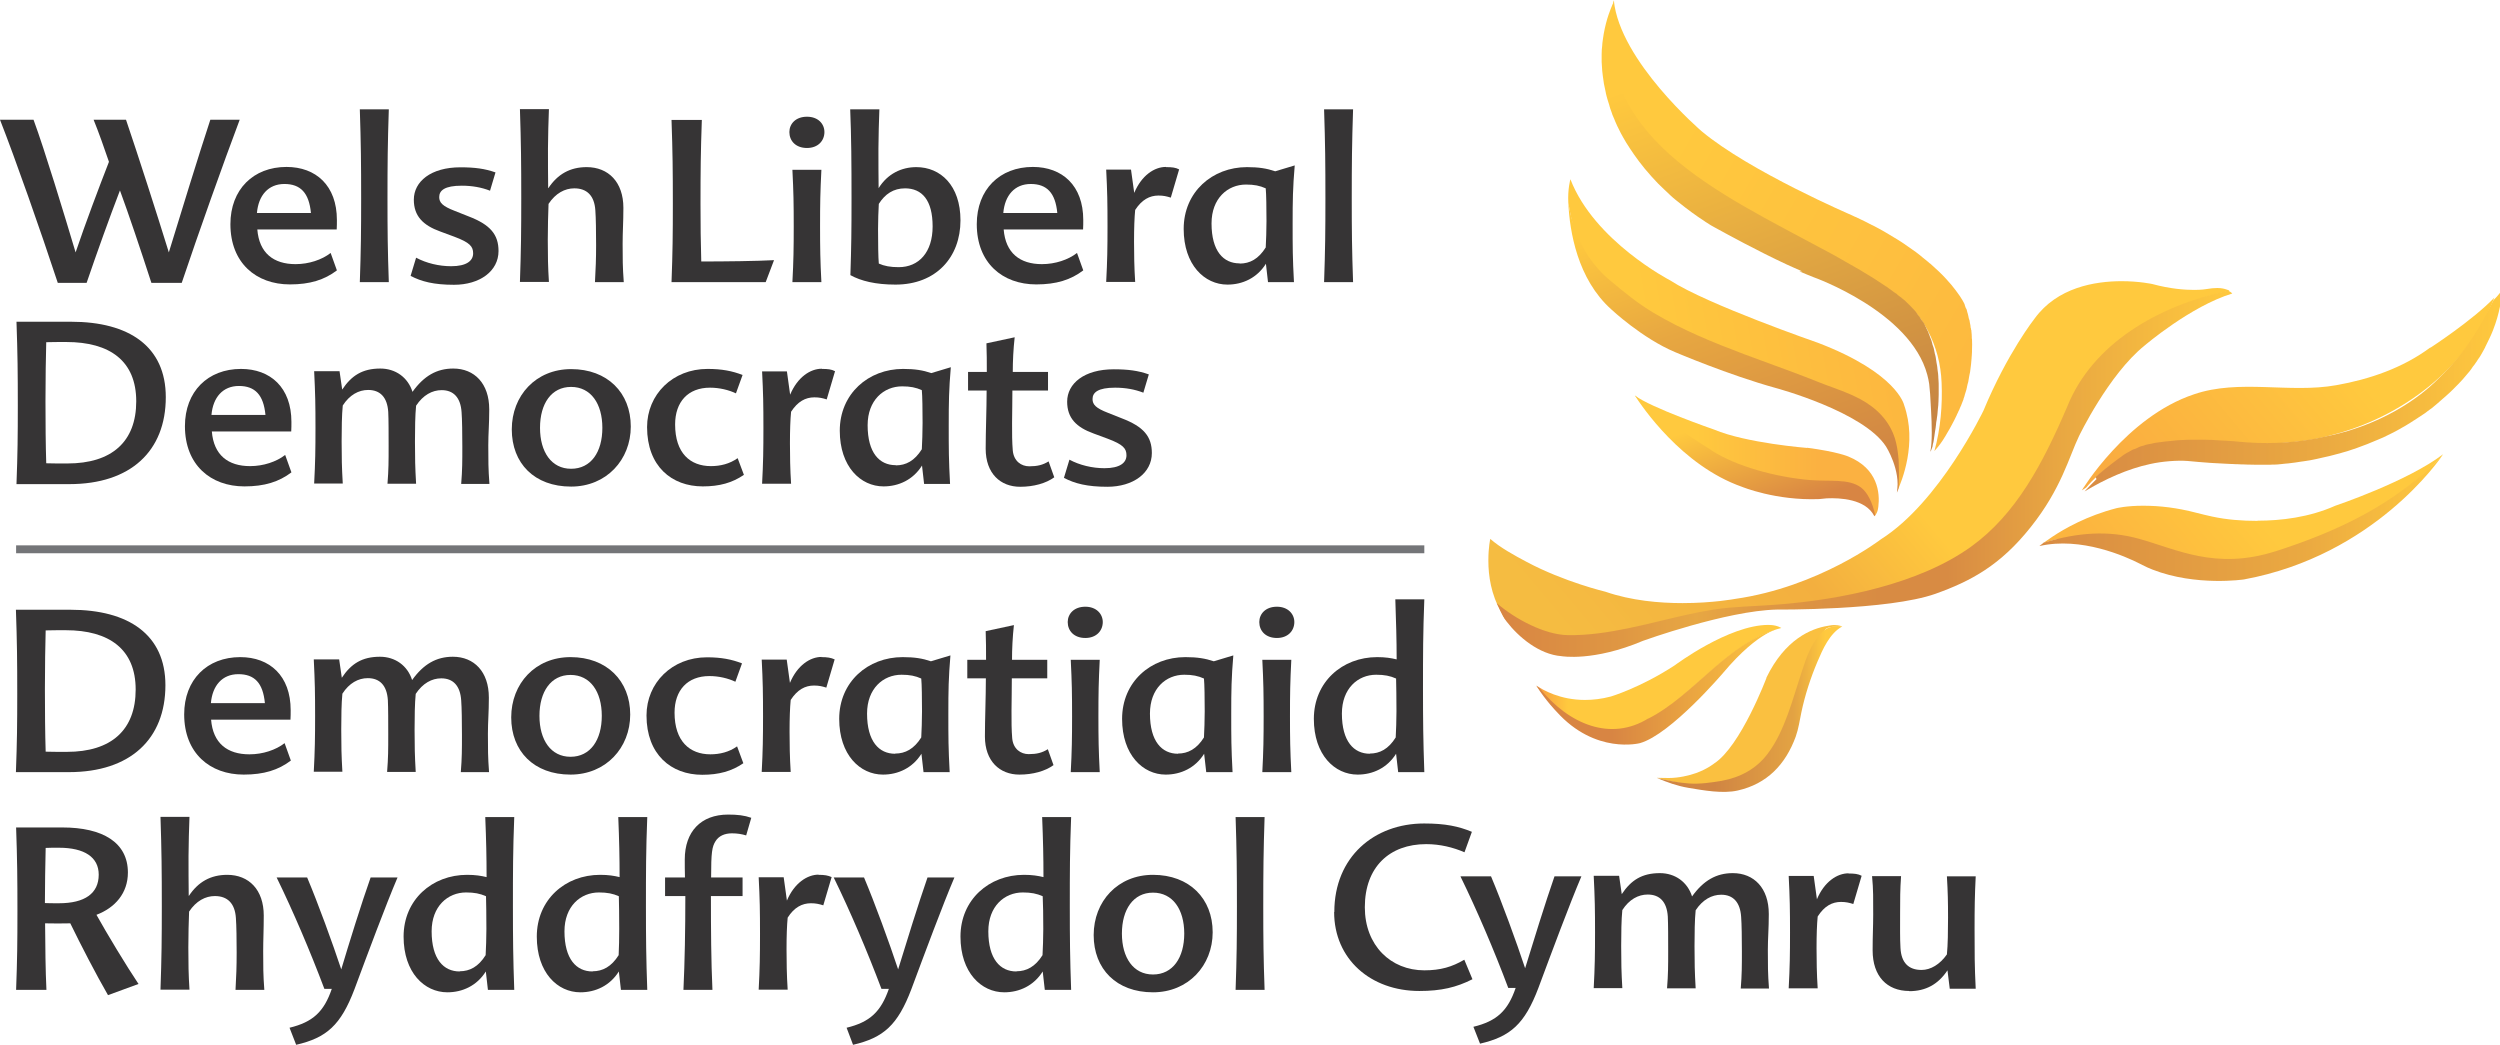 <?xml version="1.0" encoding="UTF-8"?>
<!DOCTYPE svg PUBLIC "-//W3C//DTD SVG 1.1//EN" "http://www.w3.org/Graphics/SVG/1.1/DTD/svg11.dtd">
<!-- Creator: CorelDRAW X6 -->
<svg xmlns="http://www.w3.org/2000/svg" xml:space="preserve" width="13.194in" height="5.514in" version="1.1" style="shape-rendering:geometricPrecision; text-rendering:geometricPrecision; image-rendering:optimizeQuality; fill-rule:evenodd; clip-rule:evenodd"
viewBox="0 0 13194 5514"
 xmlns:xlink="http://www.w3.org/1999/xlink">
 <defs>
  <style type="text/css">
   <![CDATA[
    .str0 {stroke:#747578;stroke-width:41.665}
    .fil1 {fill:none;fill-rule:nonzero}
    .fil0 {fill:#363435;fill-rule:nonzero}
    .fil4 {fill:#FAC040;fill-rule:nonzero}
    .fil16 {fill:url(#id0)}
    .fil17 {fill:url(#id1)}
    .fil7 {fill:url(#id2)}
    .fil8 {fill:url(#id3)}
    .fil10 {fill:url(#id4)}
    .fil14 {fill:url(#id5)}
    .fil15 {fill:url(#id6)}
    .fil9 {fill:url(#id7)}
    .fil11 {fill:url(#id8)}
    .fil6 {fill:url(#id9)}
    .fil3 {fill:url(#id10)}
    .fil12 {fill:url(#id11)}
    .fil2 {fill:url(#id12)}
    .fil5 {fill:url(#id13)}
    .fil13 {fill:url(#id14)}
   ]]>
  </style>
  <linearGradient id="id0" gradientUnits="userSpaceOnUse" x1="10996.2" y1="2051.04" x2="13204.2" y2="2051.04">
   <stop offset="0" style="stop-color:#D88B43"/>
   <stop offset="0.58" style="stop-color:#EBAA41"/>
   <stop offset="1" style="stop-color:#FFC93E"/>
  </linearGradient>
  <linearGradient id="id1" gradientUnits="userSpaceOnUse" x1="10763.7" y1="2749.4" x2="12890.8" y2="2749.4">
   <stop offset="0" style="stop-color:#D88B43"/>
   <stop offset="0.671" style="stop-color:#EBAA41"/>
   <stop offset="1" style="stop-color:#FFC93E"/>
  </linearGradient>
  <linearGradient id="id2" gradientUnits="userSpaceOnUse" x1="8107.75" y1="3581.87" x2="9400.14" y2="3581.87">
   <stop offset="0" style="stop-color:#F89C40"/>
   <stop offset="0.129" style="stop-color:#FFC93E"/>
   <stop offset="1" style="stop-color:#FFC93E"/>
  </linearGradient>
  <linearGradient id="id3" gradientUnits="userSpaceOnUse" x1="8627.76" y1="2405.85" x2="9920.64" y2="2405.85">
   <stop offset="0" style="stop-color:#FFC93E"/>
   <stop offset="0.251" style="stop-color:#FFC93E"/>
   <stop offset="0.749" style="stop-color:#FBB141"/>
   <stop offset="1" style="stop-color:#FBB141"/>
  </linearGradient>
  <linearGradient id="id4" gradientUnits="userSpaceOnUse" x1="7899.48" y1="2513.21" x2="11783.1" y2="2513.21">
   <stop offset="0" style="stop-color:#D88543"/>
   <stop offset="0.169" style="stop-color:#DF9743"/>
   <stop offset="0.271" style="stop-color:#E7A743"/>
   <stop offset="0.361" style="stop-color:#DF9843"/>
   <stop offset="0.522" style="stop-color:#D88B43"/>
   <stop offset="0.612" style="stop-color:#D88B43"/>
   <stop offset="0.769" style="stop-color:#E9A842"/>
   <stop offset="1" style="stop-color:#FFC93E"/>
  </linearGradient>
  <linearGradient id="id5" gradientUnits="userSpaceOnUse" x1="8107.75" y1="3648.03" x2="9400.14" y2="3648.03">
   <stop offset="0" style="stop-color:#D88543"/>
   <stop offset="0.31" style="stop-color:#D88543"/>
   <stop offset="1" style="stop-color:#FFC93E"/>
  </linearGradient>
  <linearGradient id="id6" gradientUnits="userSpaceOnUse" x1="8744.26" y1="3746.54" x2="9720.78" y2="3746.54">
   <stop offset="0" style="stop-color:#D08543"/>
   <stop offset="0.31" style="stop-color:#D08543"/>
   <stop offset="0.741" style="stop-color:#E3A343"/>
   <stop offset="0.91" style="stop-color:#FFC93E"/>
   <stop offset="1" style="stop-color:#FFC93E"/>
  </linearGradient>
  <linearGradient id="id7" gradientUnits="userSpaceOnUse" x1="10128.9" y1="1602.1" x2="8263.44" y2="1931.04">
   <stop offset="0" style="stop-color:#FCB53F"/>
   <stop offset="0.769" style="stop-color:#FFC93E"/>
   <stop offset="1" style="stop-color:#FFC93E"/>
  </linearGradient>
  <linearGradient id="id8" gradientUnits="userSpaceOnUse" x1="9758.26" y1="2409.01" x2="8871.85" y2="-26.378">
   <stop offset="0" style="stop-color:#C58343"/>
   <stop offset="0.369" style="stop-color:#DDA242"/>
   <stop offset="0.859" style="stop-color:#FFC93E"/>
   <stop offset="1" style="stop-color:#FFC93E"/>
  </linearGradient>
  <linearGradient id="id9" gradientUnits="userSpaceOnUse" x1="11328" y1="2705.97" x2="12821.6" y2="1452.71">
   <stop offset="0" style="stop-color:#FAAC40"/>
   <stop offset="0.678" style="stop-color:#FFC93E"/>
   <stop offset="1" style="stop-color:#FFC93E"/>
  </linearGradient>
  <linearGradient id="id10" gradientUnits="userSpaceOnUse" x1="8454.3" y1="3574.86" x2="11169.5" y2="1296.5">
   <stop offset="0" style="stop-color:#F5BC41"/>
   <stop offset="0" style="stop-color:#F5BC41"/>
   <stop offset="0.329" style="stop-color:#F3AF3F"/>
   <stop offset="0.522" style="stop-color:#FFC93E"/>
   <stop offset="1" style="stop-color:#FFC93E"/>
  </linearGradient>
  <linearGradient id="id11" gradientUnits="userSpaceOnUse" x1="9439.24" y1="2619.56" x2="8868.04" y2="1050.17">
   <stop offset="0" style="stop-color:#D08543"/>
   <stop offset="0.6" style="stop-color:#E7A741"/>
   <stop offset="1" style="stop-color:#FFC93E"/>
  </linearGradient>
  <linearGradient id="id12" gradientUnits="userSpaceOnUse" x1="10463.7" y1="1777.3" x2="8433.8" y2="605.331">
   <stop offset="0" style="stop-color:#FDBA3F"/>
   <stop offset="0.82" style="stop-color:#FFC93E"/>
   <stop offset="1" style="stop-color:#FFC93E"/>
  </linearGradient>
  <linearGradient id="id13" gradientUnits="userSpaceOnUse" x1="11289.7" y1="3144.34" x2="12385.7" y2="2224.68">
   <stop offset="0" style="stop-color:#FCB53F"/>
   <stop offset="0.522" style="stop-color:#FFC93E"/>
   <stop offset="1" style="stop-color:#FFC93E"/>
  </linearGradient>
  <linearGradient id="id14" gradientUnits="userSpaceOnUse" x1="9389.87" y1="2756.52" x2="9135.17" y2="2056.73">
   <stop offset="0" style="stop-color:#D88543"/>
   <stop offset="0.071" style="stop-color:#D88543"/>
   <stop offset="0.831" style="stop-color:#FFC93E"/>
   <stop offset="1" style="stop-color:#FFC93E"/>
  </linearGradient>
 </defs>
 <g id="Layer_x0020_1">
  <path class="fil0" d="M7042 4813c0,-291 211,-467 474,-467 112,0 182,15 252,44l-39 108c-60,-26 -129,-43 -202,-43 -194,0 -324,121 -324,333 0,202 137,333 314,333 86,0 146,-18 211,-56l43 103c-85,43 -165,62 -280,62 -257,0 -450,-168 -450,-417z"/>
  <path class="fil0" d="M7709 4625l160 0c57,135 134,346 180,485 41,-134 108,-350 155,-485l142 0c-63,148 -154,393 -227,589 -72,190 -147,257 -308,294l-35 -89c124,-30 182,-85 223,-205l-39 0c-75,-200 -165,-410 -252,-588z"/>
  <path class="fil0" d="M9335 4825c0,78 -5,124 -5,189 0,79 0,123 6,203l-149 0c6,-75 6,-118 6,-196 0,-69 -1,-145 -4,-183 -5,-76 -42,-116 -105,-116 -50,0 -98,26 -135,82 -5,49 -6,123 -6,190 0,86 1,136 6,222l-151 0c6,-75 6,-118 6,-196 0,-69 0,-143 -2,-183 -5,-78 -43,-116 -106,-116 -50,0 -98,26 -134,82 -5,49 -6,123 -6,190 0,86 1,136 6,222l-151 0c6,-112 7,-180 7,-294 0,-122 -1,-178 -7,-299l134 0 14 97c49,-74 107,-111 201,-111 81,0 146,47 170,123 60,-84 128,-123 215,-123 112,0 190,79 190,215z"/>
  <path class="fil0" d="M9756 4610c31,0 50,2 69,12l-44 149c-22,-7 -40,-11 -65,-11 -47,0 -88,22 -123,77 -4,42 -6,95 -6,167 0,62 1,137 6,212l-153 0c6,-111 7,-180 7,-294 0,-122 -1,-183 -7,-299l132 0 17 123c39,-93 107,-137 167,-137z"/>
  <path class="fil0" d="M10076 5230c-117,0 -193,-78 -193,-214 0,-80 3,-125 3,-189 0,-81 1,-131 -6,-203l153 0c-5,73 -5,119 -5,196 0,68 -1,135 2,183 4,78 43,116 111,116 48,0 97,-29 134,-82 5,-49 6,-125 6,-193 0,-86 -1,-134 -6,-219l152 0c-5,102 -6,164 -6,280 0,122 0,195 6,313l-137 0 -12 -97c-49,74 -115,110 -202,110z"/>
  <path class="fil0" d="M241 4476c-2,74 -4,212 -4,290 16,1 43,1 74,1 137,0 210,-52 210,-151 0,-92 -75,-142 -210,-142 -28,0 -55,0 -70,1zm4 748l-160 0c6,-159 7,-252 7,-414 0,-174 -1,-274 -7,-443l244 0c213,0 346,79 346,238 0,109 -68,186 -166,223 55,99 159,271 222,365l-161 59c-64,-111 -143,-264 -199,-379 -43,1 -88,1 -133,0 1,126 2,247 7,350z"/>
  <path class="fil0" d="M997 4728c49,-74 115,-111 202,-111 115,0 193,79 193,215 0,78 -3,124 -3,189 0,79 0,123 6,203l-152 0c4,-75 6,-118 6,-196 0,-69 -1,-143 -4,-183 -5,-78 -45,-116 -111,-116 -50,0 -99,26 -136,82 -2,48 -4,125 -4,190 0,86 1,143 6,222l-153 0c6,-170 7,-269 7,-441 0,-184 -1,-291 -7,-471l153 0c-2,57 -5,145 -5,207 0,74 0,138 1,209z"/>
  <path class="fil0" d="M1461 4631l160 0c57,135 134,346 180,485 40,-134 107,-350 155,-485l142 0c-63,148 -154,393 -227,589 -72,190 -147,257 -308,294l-35 -90c124,-30 182,-85 223,-205l-39 0c-75,-199 -165,-410 -252,-588z"/>
  <path class="fil0" d="M2426 5126c53,0 99,-24 137,-85 2,-37 4,-91 4,-138 0,-68 -1,-136 -2,-173 -31,-14 -62,-20 -105,-20 -97,0 -182,73 -182,205 0,147 63,212 148,212zm288 -814c-7,182 -7,287 -7,471 0,172 1,271 7,441l-139 0 -11 -97c-47,75 -123,110 -203,110 -121,0 -231,-104 -231,-294 0,-195 151,-326 335,-326 44,0 74,5 103,12 0,-103 -2,-196 -7,-317l153 0z"/>
  <path class="fil0" d="M3128 5126c52,0 99,-24 137,-85 2,-37 3,-91 3,-138 0,-68 -1,-136 -2,-173 -31,-14 -62,-20 -105,-20 -97,0 -182,73 -182,205 0,147 63,212 148,212zm288 -814c-7,182 -7,287 -7,471 0,172 1,271 7,441l-139 0 -11 -97c-47,75 -123,110 -203,110 -121,0 -230,-104 -230,-294 0,-195 150,-326 334,-326 44,0 74,5 103,12 0,-103 -2,-196 -7,-317l153 0z"/>
  <path class="fil0" d="M3842 4299c50,0 86,4 123,17l-27 93c-23,-7 -47,-11 -75,-11 -39,0 -70,14 -87,42 -18,29 -23,57 -23,191l166 0 0 98 -167 0c0,179 1,341 8,495l-153 0c7,-151 10,-315 10,-495l-107 0 0 -98 105 0c-1,-26 -1,-72 -1,-95 0,-147 85,-237 229,-237z"/>
  <path class="fil0" d="M4320 4617c31,0 50,3 69,12l-44 149c-22,-7 -40,-11 -65,-11 -47,0 -89,22 -123,76 -4,42 -6,96 -6,167 0,62 1,137 6,213l-153 0c6,-111 7,-180 7,-294 0,-122 -1,-183 -7,-299l132 0 17 123c39,-93 108,-137 167,-137z"/>
  <path class="fil0" d="M4400 4631l160 0c57,135 134,346 180,485 41,-134 108,-350 155,-485l142 0c-63,148 -154,393 -227,589 -72,190 -147,257 -308,294l-34 -90c124,-30 181,-85 223,-205l-39 0c-75,-199 -165,-410 -252,-588z"/>
  <path class="fil0" d="M5365 5126c52,0 99,-24 137,-85 2,-37 4,-91 4,-138 0,-68 -1,-136 -3,-173 -31,-14 -62,-20 -105,-20 -97,0 -182,73 -182,205 0,147 63,212 148,212zm288 -814c-7,182 -7,287 -7,471 0,172 1,271 7,441l-139 0 -11 -97c-47,75 -123,110 -203,110 -121,0 -231,-104 -231,-294 0,-195 151,-326 335,-326 44,0 74,5 103,12 0,-103 -2,-196 -7,-317l153 0z"/>
  <path class="fil0" d="M6085 4711c-104,0 -164,89 -164,216 0,127 60,216 164,216 105,0 165,-89 165,-216 0,-128 -61,-216 -165,-216zm0 -94c193,0 315,126 315,303 0,176 -129,317 -315,317 -193,0 -313,-123 -313,-302 0,-178 127,-318 313,-318z"/>
  <path class="fil0" d="M6674 5224l-153 0c6,-170 7,-269 7,-441 0,-184 -1,-289 -7,-471l153 0c-6,182 -7,287 -7,471 0,172 1,271 7,441z"/>
  <path class="fil0" d="M237 3638c0,115 1,233 4,329 17,1 74,1 112,1 234,0 363,-115 363,-329 0,-212 -139,-313 -369,-313 -38,0 -74,0 -106,1 -2,75 -4,191 -4,310zm-153 437c6,-159 7,-252 7,-414 0,-174 -1,-272 -7,-443l288 0c307,0 501,132 501,398 0,284 -185,459 -509,459l-279 0z"/>
  <path class="fil0" d="M1114 3711l284 0c-10,-107 -55,-153 -140,-153 -85,0 -137,60 -145,153zm203 270c70,0 139,-23 185,-59l33 92c-66,50 -142,74 -249,74 -178,0 -314,-113 -314,-318 0,-183 121,-302 296,-302 155,0 266,98 266,280 0,18 0,32 -1,50l-419 0c10,125 86,183 202,183z"/>
  <path class="fil0" d="M2580 3683c0,78 -5,124 -5,189 0,79 0,123 6,203l-149 0c6,-75 6,-118 6,-196 0,-69 -1,-144 -4,-183 -5,-76 -42,-116 -105,-116 -50,0 -98,26 -135,82 -5,49 -6,123 -6,190 0,86 1,136 6,222l-151 0c6,-75 6,-118 6,-196 0,-69 0,-143 -2,-183 -5,-78 -43,-116 -106,-116 -50,0 -98,26 -134,82 -5,49 -6,123 -6,190 0,86 1,136 6,222l-151 0c6,-112 7,-180 7,-294 0,-122 -1,-178 -7,-299l134 0 14 97c49,-74 107,-111 201,-111 81,0 146,47 170,123 60,-84 128,-123 215,-123 112,0 190,79 190,215z"/>
  <path class="fil0" d="M3011 3562c-104,0 -164,89 -164,216 0,127 60,216 164,216 105,0 165,-89 165,-216 0,-128 -61,-216 -165,-216zm0 -94c192,0 315,126 315,303 0,176 -129,317 -315,317 -193,0 -313,-123 -313,-302 0,-178 127,-318 313,-318z"/>
  <path class="fil0" d="M3560 3761c0,151 80,220 189,220 50,0 99,-12 141,-42l33 89c-61,42 -129,61 -217,61 -164,0 -294,-107 -294,-313 0,-172 135,-307 319,-307 76,0 131,11 185,32l-35 97c-38,-18 -87,-30 -137,-30 -116,0 -184,75 -184,193z"/>
  <path class="fil0" d="M4335 3468c31,0 50,3 70,12l-44 149c-22,-7 -39,-11 -65,-11 -47,0 -88,22 -123,76 -4,42 -6,96 -6,167 0,62 1,137 6,213l-153 0c6,-111 7,-180 7,-294 0,-122 -1,-183 -7,-299l132 0 17 123c39,-93 107,-137 167,-137z"/>
  <path class="fil0" d="M4725 3977c52,0 99,-24 137,-85 2,-37 4,-91 4,-138 0,-68 -1,-143 -4,-173 -31,-14 -61,-20 -104,-20 -97,0 -182,73 -182,205 0,147 63,212 148,212zm288 98l-139 0 -11 -97c-47,75 -123,110 -203,110 -121,0 -231,-104 -231,-294 0,-195 151,-326 335,-326 63,0 105,7 149,22l103 -31c-10,119 -11,184 -11,307 0,127 0,180 7,310z"/>
  <path class="fil0" d="M5340 3580c0,114 -5,235 2,316 5,57 45,84 87,84 42,0 71,-7 101,-26l30 84c-44,32 -109,50 -180,50 -104,0 -182,-71 -182,-201 0,-90 5,-208 5,-307l-98 0 0 -98 99 0c0,-57 0,-97 -2,-151l149 -32c-7,63 -10,127 -10,183l186 0 0 98 -189 0z"/>
  <path class="fil0" d="M5804 4075l-153 0c6,-112 7,-180 7,-294 0,-122 -1,-179 -7,-299l153 0c-6,119 -7,177 -7,299 0,113 1,181 7,294zm-76 -708c-60,0 -93,-38 -93,-84 0,-43 33,-81 93,-81 58,0 92,38 92,81 0,45 -33,84 -92,84z"/>
  <path class="fil0" d="M6217 3977c52,0 99,-24 137,-85 2,-37 4,-91 4,-138 0,-68 -1,-143 -4,-173 -31,-14 -61,-20 -104,-20 -97,0 -181,73 -181,205 0,147 63,212 148,212zm288 98l-139 0 -11 -97c-47,75 -123,110 -203,110 -120,0 -230,-104 -230,-294 0,-195 150,-326 334,-326 63,0 105,7 150,22l103 -31c-10,119 -11,184 -11,307 0,127 0,180 7,310z"/>
  <path class="fil0" d="M6815 4075l-153 0c6,-112 7,-180 7,-294 0,-122 -1,-179 -7,-299l153 0c-6,119 -7,177 -7,299 0,113 1,181 7,294zm-76 -708c-60,0 -93,-38 -93,-84 0,-43 33,-81 93,-81 58,0 92,38 92,81 0,45 -33,84 -92,84z"/>
  <path class="fil0" d="M7229 3977c53,0 99,-24 137,-85 2,-37 4,-91 4,-138 0,-68 -1,-136 -2,-173 -31,-14 -62,-20 -105,-20 -97,0 -181,73 -181,205 0,147 63,212 148,212zm288 -814c-7,182 -7,287 -7,471 0,172 1,271 7,441l-138 0 -11 -97c-47,75 -123,110 -203,110 -121,0 -231,-104 -231,-294 0,-195 150,-326 334,-326 44,0 74,5 103,12 0,-103 -3,-196 -7,-317l153 0z"/>
  <path class="fil0" d="M305 1493c-92,-279 -223,-652 -305,-861l177 0c59,160 162,499 222,700 51,-151 123,-342 176,-478 -23,-68 -56,-161 -81,-222l171 0c62,182 164,499 226,700 60,-196 159,-518 219,-700l155 0c-86,228 -217,596 -306,861l-160 0c-56,-173 -122,-369 -166,-488 -55,143 -122,330 -176,488l-152 0z"/>
  <path class="fil0" d="M1357 1124l284 0c-10,-106 -55,-153 -140,-153 -85,0 -137,60 -145,153zm203 270c70,0 139,-23 185,-59l33 92c-66,50 -142,74 -248,74 -178,0 -314,-113 -314,-318 0,-183 121,-302 296,-302 155,0 266,98 266,280 0,18 0,32 -1,50l-419 0c10,125 86,183 202,183z"/>
  <path class="fil0" d="M2052 1489l-153 0c6,-170 7,-269 7,-441 0,-184 -1,-289 -7,-471l153 0c-6,182 -7,287 -7,471 0,172 1,271 7,441z"/>
  <path class="fil0" d="M2585 1006c-44,-17 -93,-26 -148,-26 -90,0 -119,25 -119,60 0,29 17,48 82,73l73 29c115,44 158,96 158,183 0,106 -99,178 -235,178 -106,0 -172,-17 -229,-47l29 -96c54,29 121,45 185,45 82,0 116,-29 116,-68 0,-36 -17,-57 -100,-88l-73 -27c-92,-33 -140,-82 -140,-168 0,-96 90,-171 246,-171 75,0 129,7 185,27l-29 97z"/>
  <path class="fil0" d="M2894 993c49,-74 115,-111 202,-111 115,0 194,79 194,215 0,78 -4,124 -4,189 0,79 0,123 6,203l-152 0c4,-75 6,-118 6,-196 0,-69 -1,-143 -4,-183 -5,-78 -45,-116 -111,-116 -50,0 -99,26 -136,82 -2,48 -4,125 -4,190 0,86 1,143 6,222l-153 0c6,-170 7,-269 7,-441 0,-184 -1,-290 -7,-471l153 0c-2,57 -5,145 -5,207 0,74 0,139 1,209z"/>
  <path class="fil0" d="M3700 1380c128,0 294,-2 385,-7l-44 116 -497 0c6,-159 7,-252 7,-413 0,-174 -1,-272 -7,-443l160 0c-6,171 -7,269 -7,443 0,115 1,199 4,305z"/>
  <path class="fil0" d="M4335 1489l-153 0c6,-112 7,-180 7,-294 0,-122 -1,-179 -7,-299l153 0c-6,119 -7,177 -7,299 0,113 1,182 7,294zm-76 -708c-60,0 -93,-38 -93,-84 0,-43 33,-81 93,-81 59,0 92,38 92,81 0,45 -33,84 -92,84z"/>
  <path class="fil0" d="M4777 994c-62,0 -106,30 -139,82 -2,37 -4,86 -4,133 0,72 1,152 4,182 29,13 61,19 105,19 106,0 179,-78 179,-215 0,-139 -56,-201 -146,-201zm-289 -417l153 0c-2,59 -5,145 -5,207 0,74 0,139 1,209 47,-76 121,-111 199,-111 127,0 233,96 233,281 0,194 -128,339 -343,339 -105,0 -182,-19 -238,-50 5,-153 6,-232 6,-404 0,-184 -1,-328 -7,-471z"/>
  <path class="fil0" d="M5296 1124l284 0c-10,-106 -55,-153 -140,-153 -85,0 -137,60 -145,153zm203 270c70,0 139,-23 185,-59l33 92c-66,50 -142,74 -248,74 -178,0 -314,-113 -314,-318 0,-183 121,-302 296,-302 155,0 266,98 266,280 0,18 0,32 -1,50l-419 0c10,125 86,183 202,183z"/>
  <path class="fil0" d="M6154 882c31,0 50,2 69,12l-44 149c-22,-7 -39,-11 -65,-11 -47,0 -88,22 -123,76 -4,42 -6,96 -6,167 0,62 1,137 6,213l-153 0c6,-111 7,-180 7,-294 0,-122 -1,-183 -7,-299l131 0 17 123c39,-93 107,-137 167,-137z"/>
  <path class="fil0" d="M6543 1391c53,0 99,-24 137,-85 2,-37 4,-91 4,-139 0,-68 -1,-143 -4,-173 -31,-14 -61,-20 -104,-20 -97,0 -182,73 -182,205 0,147 63,211 148,211zm288 98l-139 0 -11 -97c-47,75 -123,110 -203,110 -121,0 -231,-104 -231,-294 0,-195 151,-326 334,-326 63,0 105,7 149,22l103 -31c-10,119 -11,184 -11,307 0,127 0,180 7,309z"/>
  <path class="fil0" d="M7141 1489l-153 0c6,-170 7,-269 7,-441 0,-184 -1,-289 -7,-471l153 0c-6,182 -7,287 -7,471 0,172 1,271 7,441z"/>
  <path class="fil0" d="M240 2117c0,115 1,233 4,328 17,1 74,1 112,1 234,0 363,-115 363,-328 0,-213 -139,-313 -369,-313 -38,0 -74,0 -106,1 -2,75 -4,191 -4,311zm-153 437c6,-159 7,-252 7,-413 0,-174 -1,-272 -7,-443l288 0c307,0 500,131 500,398 0,284 -185,459 -509,459l-279 0z"/>
  <path class="fil0" d="M1117 2190l284 0c-10,-106 -55,-153 -140,-153 -85,0 -137,60 -145,153zm203 270c70,0 139,-23 185,-59l33 92c-66,50 -142,74 -248,74 -178,0 -314,-113 -314,-318 0,-183 121,-302 296,-302 155,0 266,98 266,280 0,18 0,32 -1,50l-419 0c10,125 86,183 202,183z"/>
  <path class="fil0" d="M2582 2162c0,78 -5,124 -5,189 0,79 0,123 6,203l-149 0c6,-75 6,-118 6,-196 0,-69 -1,-145 -4,-183 -5,-76 -42,-116 -105,-116 -50,0 -98,26 -135,82 -5,49 -6,123 -6,190 0,86 1,136 6,222l-151 0c6,-75 6,-118 6,-196 0,-69 0,-143 -2,-183 -5,-78 -43,-116 -106,-116 -50,0 -98,26 -134,82 -5,49 -6,123 -6,190 0,86 1,136 6,222l-151 0c6,-112 7,-180 7,-294 0,-122 -1,-178 -7,-299l134 0 14 97c49,-74 107,-111 201,-111 81,0 146,47 170,123 60,-84 128,-123 215,-123 112,0 190,79 190,215z"/>
  <path class="fil0" d="M3014 2042c-104,0 -164,88 -164,216 0,127 60,216 164,216 105,0 165,-88 165,-216 0,-128 -61,-216 -165,-216zm0 -94c192,0 315,125 315,303 0,176 -129,317 -315,317 -194,0 -313,-123 -313,-302 0,-178 127,-318 313,-318z"/>
  <path class="fil0" d="M3563 2240c0,152 80,220 189,220 50,0 99,-12 141,-42l33 88c-61,42 -129,61 -217,61 -164,0 -294,-106 -294,-313 0,-172 135,-307 319,-307 76,0 131,11 185,32l-35 97c-38,-18 -87,-30 -137,-30 -116,0 -184,75 -184,194z"/>
  <path class="fil0" d="M4338 1947c31,0 50,2 69,12l-44 149c-22,-7 -39,-11 -65,-11 -47,0 -88,22 -123,76 -4,42 -6,96 -6,167 0,62 1,137 6,213l-153 0c6,-111 7,-180 7,-294 0,-122 -1,-183 -7,-299l131 0 17 123c39,-93 107,-137 167,-137z"/>
  <path class="fil0" d="M4728 2456c53,0 99,-24 137,-85 2,-37 4,-91 4,-139 0,-68 -1,-143 -4,-173 -31,-14 -61,-20 -104,-20 -97,0 -182,73 -182,205 0,147 63,211 148,211zm288 98l-139 0 -11 -97c-47,75 -123,110 -203,110 -121,0 -231,-104 -231,-294 0,-195 151,-326 334,-326 63,0 105,7 149,22l103 -31c-10,119 -11,184 -11,307 0,127 0,180 7,309z"/>
  <path class="fil0" d="M5343 2060c0,115 -5,235 2,317 5,57 45,84 87,84 42,0 72,-7 102,-26l30 84c-44,32 -109,50 -180,50 -104,0 -182,-70 -182,-201 0,-90 5,-208 5,-307l-98 0 0 -98 99 0c0,-57 0,-97 -2,-151l149 -32c-7,63 -10,127 -10,183l186 0 0 98 -189 0z"/>
  <path class="fil0" d="M6033 2072c-44,-17 -93,-26 -148,-26 -90,0 -119,25 -119,60 0,29 17,48 82,73l73 29c115,44 158,96 158,183 0,106 -99,178 -235,178 -106,0 -172,-17 -229,-47l29 -96c54,29 121,45 185,45 82,0 116,-29 116,-68 0,-36 -17,-57 -100,-88l-73 -27c-92,-33 -140,-82 -140,-168 0,-96 90,-171 246,-171 75,0 129,7 185,27l-29 97z"/>
  <line class="fil1 str0" x1="85" y1="2899" x2="7517" y2= "2899" />
  <path class="fil2" d="M9297 1158l0 0 0 0c-39,-21 -78,-43 -117,-65l0 0 0 0c-11,-6 -22,-13 -33,-19l0 0 0 0c-175,-103 -336,-217 -454,-354l0 0 0 0c-39,-45 -73,-93 -101,-143l0 0 0 0c-69,-122 -105,-261 -96,-424l0 0c3,-49 10,-99 21,-152l0 0 0 0c31,322 464,692 464,692 254,212 790,442 790,442 7,3 13,6 19,9l3 1 0 0 0 0c31,14 60,29 87,43l0 0 0 0 3 1 0 0 0 0c21,11 42,22 61,33l0 0 0 0c3,2 7,4 10,6l0 0 0 0c21,12 41,24 60,36l0 0 0 0c7,4 13,8 19,12l0 0 0 0c7,5 14,9 21,14l0 0 0 0 4 3 0 0 0 0c19,13 36,25 53,37l0 0 0 0c2,1 4,3 5,4l0 0 0 0c11,8 21,16 30,24l0 0 0 0c11,9 22,18 32,26l0 0 0 0c3,3 6,6 10,8l0 0 0 0c33,29 61,56 83,80l0 0 0 0c21,23 38,43 51,61l0 0 0 0c33,43 45,70 45,70 1,2 2,4 2,6l0 0 0 0 1 3 0 1 0 0 1 2 0 0 0 0c0,1 1,2 1,3l0 1 0 0 1 3 0 1 1 0 1 2 0 2 1 0 1 2 0 2 1 0 1 2 0 1 0 0 1 3 0 1 0 0c0,1 1,2 1,3l0 1 0 0 1 3 0 1 0 0c2,6 4,12 5,18l0 0 0 0c0,1 1,3 1,4l0 1 0 0c0,1 1,3 1,4l0 1 0 0c0,1 1,3 1,4l0 3 1 0 1 3 0 3 1 0 1 3 0 2 0 0 1 4 0 1 0 0 1 6 0 0 0 0c1,5 2,10 3,15l0 2 0 0c0,2 1,5 1,7l0 4 1 0c0,2 1,4 1,5l0 4 1 0c0,2 1,4 1,6l0 3 0 0c1,9 2,19 2,28l0 10 1 0c1,21 1,42 0,63l0 0 0 8c0,6 -1,12 -1,17l0 0 0 1c0,4 -1,8 -1,11l0 0 0 3c0,3 -1,6 -1,10l0 0 0 2c0,3 -1,6 -1,9l0 0 0 2c0,3 -1,6 -1,10l0 0 0 0c0,3 -1,6 -1,8l0 0 0 1c0,2 -1,4 -1,6l0 0 0 2c0,2 -1,4 -1,7l0 0 0 1 -1 6 0 0 0 2 -1 7 0 0 0 0c-1,6 -3,13 -4,19l0 0 0 0 -1 6 0 0 0 0 -1 5 0 0 0 1 -1 5 0 0 0 1 -1 5 0 0 0 1 -1 5 0 0 0 1 -1 5 0 0 0 0c-2,6 -4,13 -5,19l0 0 0 0 -1 4 0 0 0 1c0,2 -1,3 -1,5l0 0 0 0 -1 4 0 0 0 0 -1 4 0 0 0 1c-3,10 -6,19 -9,29l0 0 0 1 -1 3 0 0 0 0 -1 4 0 0 0 0c-1,4 -3,7 -4,11l0 0 0 1 -1 4 0 0 0 0c-4,9 -7,19 -11,28l0 0 0 1 -3 6 0 0 0 0 -3 7 0 0 0 0c-1,3 -3,6 -4,10l0 0 0 0c-2,4 -4,8 -6,12l0 0 0 0 -1 3 0 0 0 0c-2,4 -4,8 -6,12l0 0 0 0 -1 3 0 0 0 0c-9,20 -19,38 -28,55l0 0 0 0c-7,13 -14,26 -21,37l0 0 0 0c-7,13 -14,24 -21,35l0 0 0 0 -3 5c-18,28 -40,52 -45,58 33,-119 43,-245 38,-360 -4,-100 -28,-190 -73,-276 -43,-81 -103,-147 -192,-207 -195,-135 -442,-253 -678,-381z"/>
  <path class="fil3" d="M11768 1536c-5,-4 -10,-6 -14,-7 -14,-5 -29,-9 -52,-9 -17,0 -37,2 -60,6 0,0 -22,4 -62,4 -49,0 -125,-5 -221,-31 0,0 -68,-15 -162,-15 -141,0 -340,33 -459,197 0,0 -144,182 -270,486 0,0 -231,483 -541,679 0,0 -327,252 -771,315 0,0 -117,22 -276,22 -123,0 -271,-13 -407,-60 0,0 -218,-52 -415,-157 -66,-35 -141,-76 -193,-122 0,0 -10,45 -10,111l0 6c0,76 14,177 67,267 0,0 8,17 20,38 102,89 229,120 355,120 295,0 639,-165 926,-182 411,0 867,-53 1187,-281 239,-171 399,-459 531,-767 133,-333 453,-540 826,-621z"/>
  <path class="fil4" d="M9323 3577c0,0 -136,361 -276,452 0,0 -35,29 -96,51 -36,13 -92,26 -144,26 -8,0 -55,-1 -63,-1 53,16 138,32 187,37 2,0 15,0 17,0 500,46 551,-485 684,-819 1,-1 3,-2 4,-4 16,-13 57,-12 84,-14 -2,0 -10,-3 -11,-3 -9,-2 -11,-2 -24,-3 -13,-1 -28,2 -39,4 -87,14 -225,70 -324,274z"/>
  <path class="fil5" d="M11914 2749c-81,0 -162,-6 -240,-23 -53,-11 -105,-27 -158,-37 -46,-9 -93,-15 -139,-18 -22,-1 -43,-2 -65,-2 -90,0 -142,13 -142,13 -155,40 -273,107 -339,151 -15,10 -39,27 -49,34 21,-6 54,-18 75,-21 52,-7 104,-5 154,-5 129,0 251,60 379,88 127,29 258,41 387,41 72,0 153,-12 226,-35 324,-125 621,-252 874,-517l17 -21c-188,144 -569,272 -569,272 -139,62 -288,79 -410,79z"/>
  <path class="fil6" d="M12826 1834c-145,108 -321,168 -497,199 -246,44 -511,-34 -750,48 -358,119 -592,507 -592,507 8,-5 16,-10 23,-15 298,-357 876,-154 1292,-276 372,-93 722,-354 862,-726 -114,119 -337,264 -337,264z"/>
  <path class="fil7" d="M9333 3298c-210,0 -494,213 -494,213 -182,119 -338,165 -338,165 -49,13 -94,18 -136,18 -131,0 -222,-52 -257,-76 105,132 244,248 384,248 64,0 128,-17 191,-56 242,-121 439,-423 718,-496 -21,-12 -40,-14 -50,-15 -6,0 -12,-1 -17,-1z"/>
  <path class="fil8" d="M9537 2364c0,0 -320,-25 -491,-97 0,0 -338,-117 -418,-180 0,0 25,32 37,44 109,107 236,232 378,285 106,68 253,120 396,127 137,7 271,-18 362,47 37,27 53,40 73,77 7,13 15,36 20,57 4,-4 7,-10 11,-18 5,-10 7,-22 8,-31 9,-72 -1,-202 -159,-266 0,0 -57,-25 -217,-46z"/>
  <path class="fil9" d="M8471 1503c359,334 884,399 1346,630 166,71 214,262 198,455 21,-48 105,-248 34,-451 0,0 -36,-168 -455,-328 0,0 -586,-203 -779,-329 0,0 -401,-207 -527,-534 0,0 -15,51 -11,125 28,165 78,334 195,432z"/>
  <path class="fil10" d="M11761 1533c-373,81 -717,280 -851,613 -130,304 -271,568 -506,738 -275,199 -695,282 -1028,307 -111,9 -222,9 -332,26 -102,16 -202,41 -302,65 -100,24 -201,47 -303,60 -55,7 -110,11 -165,10 -121,-2 -277,-84 -375,-169 11,19 24,61 52,97 63,82 172,174 290,183 0,0 168,30 430,-81 0,0 440,-159 707,-165 0,0 587,5 836,-83 188,-67 344,-151 504,-353 161,-202 202,-371 254,-479 0,0 156,-325 346,-478 0,0 243,-208 463,-275 0,0 -6,-8 -22,-15z"/>
  <path class="fil11" d="M9511 1432l0 0 0 0c-27,-11 -53,-24 -81,-36l0 0 0 0c-159,-74 -319,-162 -381,-196l0 0 0 0c-17,-9 -26,-15 -26,-15 -5,-3 -9,-6 -14,-9l0 0 0 0c-5,-3 -10,-6 -15,-10l0 0 0 0c-11,-7 -22,-15 -33,-22l0 0 0 0c-23,-16 -45,-32 -67,-49l0 0 0 0c-7,-5 -13,-10 -19,-15l0 0 0 0c-8,-6 -16,-13 -24,-19l0 0 0 0c-3,-3 -6,-5 -10,-8l0 0 0 0c-8,-6 -15,-13 -22,-19l0 0 0 0c-13,-12 -25,-23 -37,-35l0 0 0 0c-11,-10 -21,-20 -31,-30l0 0 0 0 -1 -1 0 0 0 0c-23,-24 -44,-47 -62,-69l0 0 0 0c-2,-3 -5,-6 -7,-8l0 0 0 0c-42,-51 -74,-99 -99,-139l0 0 0 0c-44,-73 -61,-120 -61,-120 -2,-5 -4,-10 -6,-14l0 0 0 0c-1,-2 -2,-4 -3,-7l0 0 0 0c-2,-5 -4,-9 -5,-14l0 0 0 0c-1,-4 -3,-7 -4,-11l0 0 0 0c-3,-8 -6,-16 -8,-24l0 0 0 0 -1 -4 0 0 0 0 -1 -4 0 0 0 0c-2,-7 -5,-15 -7,-22l0 0 0 0c-1,-3 -2,-6 -3,-10l0 0 0 0c-3,-11 -6,-21 -8,-31l0 -1 0 0 -1 -5 0 0 0 0c-7,-29 -12,-57 -15,-85l0 0 0 0c-1,-9 -2,-17 -3,-26l0 0 0 0c-1,-16 -2,-32 -3,-47l0 -1 0 0c0,-13 0,-25 0,-38l0 0 0 -2c0,-16 1,-31 3,-46l0 0 0 -1c0,-5 1,-9 1,-13l0 0 0 0c1,-7 2,-15 3,-22l0 0 0 0c1,-9 3,-18 4,-26l0 0 0 0c7,-39 16,-72 25,-99l0 0 0 0c15,-44 29,-71 30,-75l0 0c-139,712 547,1011 1122,1322l0 0 0 0c28,15 56,30 83,46l0 0 0 0 12 7 0 0 0 0c20,11 39,22 58,33l0 0 0 0c16,9 32,18 47,28l0 0 0 0c15,9 29,18 43,26l0 0 0 0c4,2 7,5 11,7l0 0 0 0c5,3 10,6 15,10l0 0 0 0c15,10 30,19 44,29l0 0 0 0 4 2 0 0 0 0c1,1 2,2 4,3l0 0 0 0 4 3 0 0 0 0 4 3 0 0 0 0 4 3 0 0 0 0c3,2 7,4 10,7l0 0c3,2 6,4 8,6l0 0 0 0 4 3 0 0 0 0 1 1 0 0 1 0 3 2 0 0 0 0c1,1 2,2 4,3l0 0 0 0 1 1 0 0 1 0 4 3 0 0 0 0 1 1 0 1 1 0 3 3 0 0 0 0c2,1 4,3 5,4l0 0 0 0c2,2 5,4 7,5l0 0 0 0c2,2 5,4 7,5l0 0 0 0 1 1 0 0 0 0 1 1 0 1 1 0c2,1 3,3 5,4l0 0 0 0 1 1 0 0 0 0 1 1 0 0 1 0 1 1 0 1 1 0c2,2 4,4 6,5l0 0 0 0 1 1 0 0 0 0 1 1 0 0 0 0c15,14 29,28 43,43l0 0 0 0c2,3 5,5 7,8l0 0 0 0 1 1 0 0 0 0c2,2 4,4 5,6l0 1 0 0 1 1 0 0 0 0c2,2 4,4 5,7l0 0 0 0c2,2 4,5 5,7l0 0 0 0c1,2 3,4 4,5l0 0 0 0c1,2 3,4 4,5l0 0 0 0c1,1 2,3 3,4l0 0 0 0 2 4 0 1 0 0 1 1 0 0 0 0 1 2 0 1 1 0 1 1 0 0 0 0 3 4 0 0 0 0 3 4 0 0 0 0 3 4 0 0 0 0c2,4 5,7 7,11l0 0 0 0 1 2 0 1 0 0c1,1 2,3 2,4l0 0 0 0 1 2 0 1 0 0 1 2 0 1 1 0c1,1 1,3 2,4l0 0 0 0 1 2 0 1 0 0c3,6 6,12 9,18l0 0 0 0 1 2 0 0 0 0 1 2 0 0 0 0 1 3 0 0 0 0 1 3 0 0 0 0 1 3 0 0 0 0c1,3 3,6 4,9l0 1 0 0 1 2 0 1 0 0 1 3 0 0 0 0c1,3 3,6 4,10l0 0 0 0c1,2 2,4 3,7l0 0 0 0 1 3 0 1 0 0 1 3 0 0 0 0c0,1 1,2 1,3l0 1 0 0c1,2 2,5 2,7l0 0 0 0 1 4 0 1 0 0c2,7 5,13 7,20l0 1 0 0 1 4 0 1 0 0 1 4 0 0 0 0c0,2 1,3 1,5l0 1 0 0 1 4 0 0 0 0c0,2 1,3 1,5l0 1 0 0c1,5 3,10 4,15l0 0 0 0c0,2 1,4 1,5l0 0 0 0c0,2 1,4 1,6l0 1 0 0c0,2 1,3 1,5l0 2 0 0 1 5 0 1 0 0 1 6 0 1 0 0c1,7 3,15 4,22l0 1 0 0c0,2 1,5 1,7l0 2 0 0c0,3 1,5 1,8l0 1 0 0c1,7 2,15 3,22l0 1 0 0c0,4 1,9 1,13l0 4 0 0c0,5 1,10 1,15l0 0 0 0c1,10 1,21 1,31l0 9 0 0c0,8 0,17 0,25l0 0 0 12c0,10 -1,20 -1,31l0 0 0 2c0,6 -1,11 -1,17l0 0 0 3c-1,10 -2,19 -3,29l0 0 0 1c0,4 -1,8 -1,11l0 0 0 1c0,3 -1,7 -1,10l0 0 0 1c-1,4 -1,8 -2,13 -1,9 -2,18 -4,26l0 0 0 1 -1 9 0 0 0 1 -1 9 0 0 0 0 -1 8 0 0 0 1c-1,8 -3,16 -4,24l0 0 0 1 -1 6 0 0 0 1 -1 6 0 0 0 2 -1 5 0 0 0 2 -1 5 0 0 0 2 -1 5 0 0 0 1 -1 6 0 0 0 0 -1 5 0 0 0 1 -1 5c-1,2 -1,5 -2,7l0 0 0 0 -1 5 0 0 0 1c0,2 -1,3 -1,5l0 0 0 1c0,2 -1,3 -1,5l0 0 0 0 -1 2c-1,4 -2,7 -4,11l0 0 0 0c-1,3 -2,6 -4,9l-2 3c11,-50 8,-146 4,-216 -3,-51 -5,-89 -5,-89 -2,-25 -3,-36 -5,-53 -2,-16 -6,-32 -10,-48 -89,-334 -600,-515 -600,-515 -24,-9 -49,-20 -75,-31z"/>
  <path class="fil12" d="M9765 2081c-57,-25 -117,-44 -174,-67 -82,-33 -164,-63 -246,-93 -47,-17 -94,-35 -141,-52 -164,-62 -326,-128 -477,-218 -84,-50 -157,-110 -232,-173 -118,-98 -191,-242 -218,-407 7,150 48,402 227,562 0,0 163,153 338,226 0,0 281,120 531,189 0,0 462,124 581,309 0,0 79,124 57,243 0,0 2,-4 5,-11 4,-10 5,-23 5,-34 1,-21 1,-42 1,-62 0,-14 -1,-28 -1,-43 0,-15 -1,-30 -3,-45 -3,-30 -8,-60 -17,-90 -29,-94 -98,-163 -184,-209 -17,-9 -34,-17 -52,-25z"/>
  <path class="fil13" d="M9034 2377c-37,-23 -286,-179 -406,-290 37,58 247,370 565,482 0,0 179,74 408,65 0,0 16,-2 40,-4 69,-3 205,3 251,94 0,0 2,2 4,-8 -14,-64 -40,-117 -74,-143 -66,-49 -164,-30 -276,-40 -174,-16 -379,-70 -514,-156z"/>
  <path class="fil14" d="M8700 3791c-199,124 -421,32 -575,-160 -11,-7 -17,-12 -17,-12 50,79 107,137 107,137 205,228 440,166 440,166 163,-46 440,-372 440,-372 191,-227 304,-235 304,-235l-4 0c-279,74 -454,356 -697,478z"/>
  <path class="fil15" d="M9625 3328c-64,58 -91,140 -117,220 -47,141 -88,310 -179,430 -60,80 -145,125 -243,143 -54,9 -116,18 -171,14 -57,-4 -114,-16 -170,-29 55,23 106,42 166,52 78,13 181,32 260,14 155,-35 252,-137 306,-284 15,-42 21,-86 30,-129 19,-90 48,-180 84,-265 28,-66 65,-152 132,-188 0,0 -9,-1 -25,-2 -30,2 -55,8 -71,24z"/>
  <path class="fil16" d="M11060 2517l0 0 0 0c5,-5 10,-9 15,-13 8,-7 17,-14 25,-21l0 0 0 0c5,-4 10,-8 15,-12l0 0 0 0c20,-16 40,-32 61,-47l0 0 0 0 4 -3 0 0 0 0c3,-2 6,-5 10,-7l0 0 0 0 4 -3 0 0 0 0 4 -3 0 0 0 0 4 -3 0 0 0 0 4 -3c4,-2 7,-5 11,-7l0 0 0 0c2,-1 4,-3 7,-4l0 0 0 0c2,-1 4,-3 7,-4l0 0 0 0c8,-5 17,-9 25,-14l0 0 0 0 3 -1 0 0 0 0 3 -1 0 0 0 0 3 -1 0 0 0 0 3 -1 0 0 0 0 3 -1 0 0 0 0c5,-2 10,-5 15,-7l0 0 0 0c2,-1 4,-2 6,-3l1 0 0 0 2 -1 0 0 0 0 3 -1 1 0 0 0 2 -1 0 0 0 0 3 -1 1 0 0 0 3 -1 0 0 0 0 4 -1 1 0 0 0c5,-2 10,-4 15,-5l1 0 0 0 3 -1 1 0 0 0 4 -1 1 0 0 0 4 -1 1 0 0 0 4 -1 1 0 0 0 5 -1 1 0 0 0c3,-1 5,-1 8,-2 3,-1 6,-1 9,-2l0 0 0 0 6 -1 1 0 0 0 6 -1 1 0 0 0 6 -1 1 0 0 0 6 -1 1 0 0 0 7 -1 2 0 0 0 6 -1 0 0 0 0c3,0 5,-1 8,-1l0 0 0 0c3,0 6,-1 9,-1l1 0 0 0c3,0 6,-1 9,-1l2 0 0 0c3,0 5,-1 8,-1l2 0 0 0c3,0 7,-1 10,-1l1 0 0 0c9,-1 18,-2 26,-3l3 0 0 0c5,0 10,-1 15,-1l3 0 0 0c6,0 13,-1 19,-1l0 0 0 0c13,-1 26,-1 39,-1l7 0 0 0c12,0 23,0 35,0l0 0 18 0c13,0 26,1 39,1l0 0 4 0c16,1 32,2 47,3l0 0 2 0c6,0 12,1 19,1l0 0 1 0c6,0 12,1 17,1l0 0 0 0c5,0 11,1 16,1l0 0 0 0c5,0 10,1 15,1l0 0 0 0c7,1 13,1 20,2 141,14 278,9 417,-17 55,-11 110,-23 164,-39 169,-51 331,-137 459,-257 138,-130 223,-255 310,-433 14,-14 26,-28 36,-41l1 -1c2,-3 5,-6 7,-10l0 15c-2,30 -10,103 -47,197l0 0 0 0c-5,13 -11,26 -17,39l0 0 0 0c-7,15 -15,31 -23,47l0 0 0 0 -1 3 0 0 0 0c-4,7 -8,15 -12,22l0 0 0 0c-4,7 -8,14 -12,21l0 0 0 0c-2,4 -5,7 -7,11l0 0 0 0 -3 4 0 0 0 0c-4,5 -7,11 -11,17l0 0 0 0 -3 4 0 0 0 0c-5,8 -11,16 -17,23l0 0 0 0c-1,2 -3,4 -4,6l0 0 0 0c-1,2 -3,4 -4,6l0 0 0 0c-7,9 -13,18 -21,26l0 0 0 0c-7,9 -14,17 -22,26l0 0 0 0c-3,4 -6,7 -10,11l0 0 0 0c-5,6 -11,12 -17,18l0 0 0 0 -1 1 0 0 0 0 -1 1 0 0 0 0c-18,18 -36,37 -57,55l0 0 0 0 -1 1 0 0 0 0c-8,7 -16,14 -24,21l0 0 0 0c-3,2 -5,5 -8,7l0 0 0 0c-3,2 -5,5 -8,7l0 0 0 0c-3,2 -5,5 -8,7l0 0 0 0c-2,2 -5,4 -7,6l0 0 0 0c-4,3 -8,6 -12,10l0 0 0 0c-4,3 -8,6 -12,10l0 0 0 0c-2,1 -4,3 -6,4l0 0 0 0c-5,4 -10,7 -15,11l0 0 0 0c-3,2 -6,5 -9,7l0 0 0 0c-3,2 -6,5 -10,7l0 0 0 0c-16,11 -33,22 -50,33l0 0 0 0 -2 1c0,0 -30,21 -85,51l0 0 0 0c-8,4 -17,9 -26,14l0 0 0 0c-16,8 -33,16 -51,25l0 0 0 0c-9,4 -18,8 -28,12l0 0 0 0c-37,16 -79,33 -125,49l0 0 0 0 -4 1 0 0 0 0c-7,2 -14,5 -21,7l0 0 0 0c-9,3 -17,6 -26,8l0 0 0 0c-5,1 -9,3 -14,4l0 0 0 0c-10,3 -19,6 -29,8l0 0 0 0c-5,1 -10,3 -15,4l0 0 0 0c-16,4 -33,9 -50,12l0 0 0 0c-14,3 -29,7 -44,10l0 0 0 0c-22,5 -45,9 -68,12l0 0 0 0c-3,0 -5,1 -8,1l0 0 0 0c-23,4 -47,7 -72,10l-1 0 0 0c-4,0 -8,1 -12,1l0 0 0 0c-9,1 -19,2 -28,3l-1 0 0 0c-9,1 -17,2 -26,2 -10,0 -19,0 -29,1l-3 0 0 0 -62 0c-17,0 -34,-1 -51,-1l0 0 -2 0c-8,0 -17,-1 -25,-1l0 0 -8 0c-7,0 -13,-1 -20,-1l0 0 -7 0c-7,0 -13,-1 -20,-1l0 0 -4 0c-7,0 -14,-1 -21,-1l0 0 0 0c-6,0 -13,-1 -19,-1l0 0 -1 0 -17 -1 0 0 -2 0 -16 -1 0 0 -2 0 -17 -1 0 0 -1 0 -17 -1 0 0 0 0c-40,-3 -79,-6 -119,-10 -54,-4 -133,2 -196,16 -121,26 -241,81 -347,145 19,-20 42,-45 63,-65z"/>
  <path class="fil17" d="M12008 2910c324,-104 634,-247 883,-508 -13,19 -360,529 -1048,656 0,0 -253,38 -483,-52 -18,-7 -36,-15 -53,-24 -5,-2 -9,-5 -14,-7 -74,-38 -310,-144 -530,-93 0,0 8,-7 23,-18 182,-55 342,-65 501,-21 200,55 405,167 720,67z"/>
 </g>
</svg>

